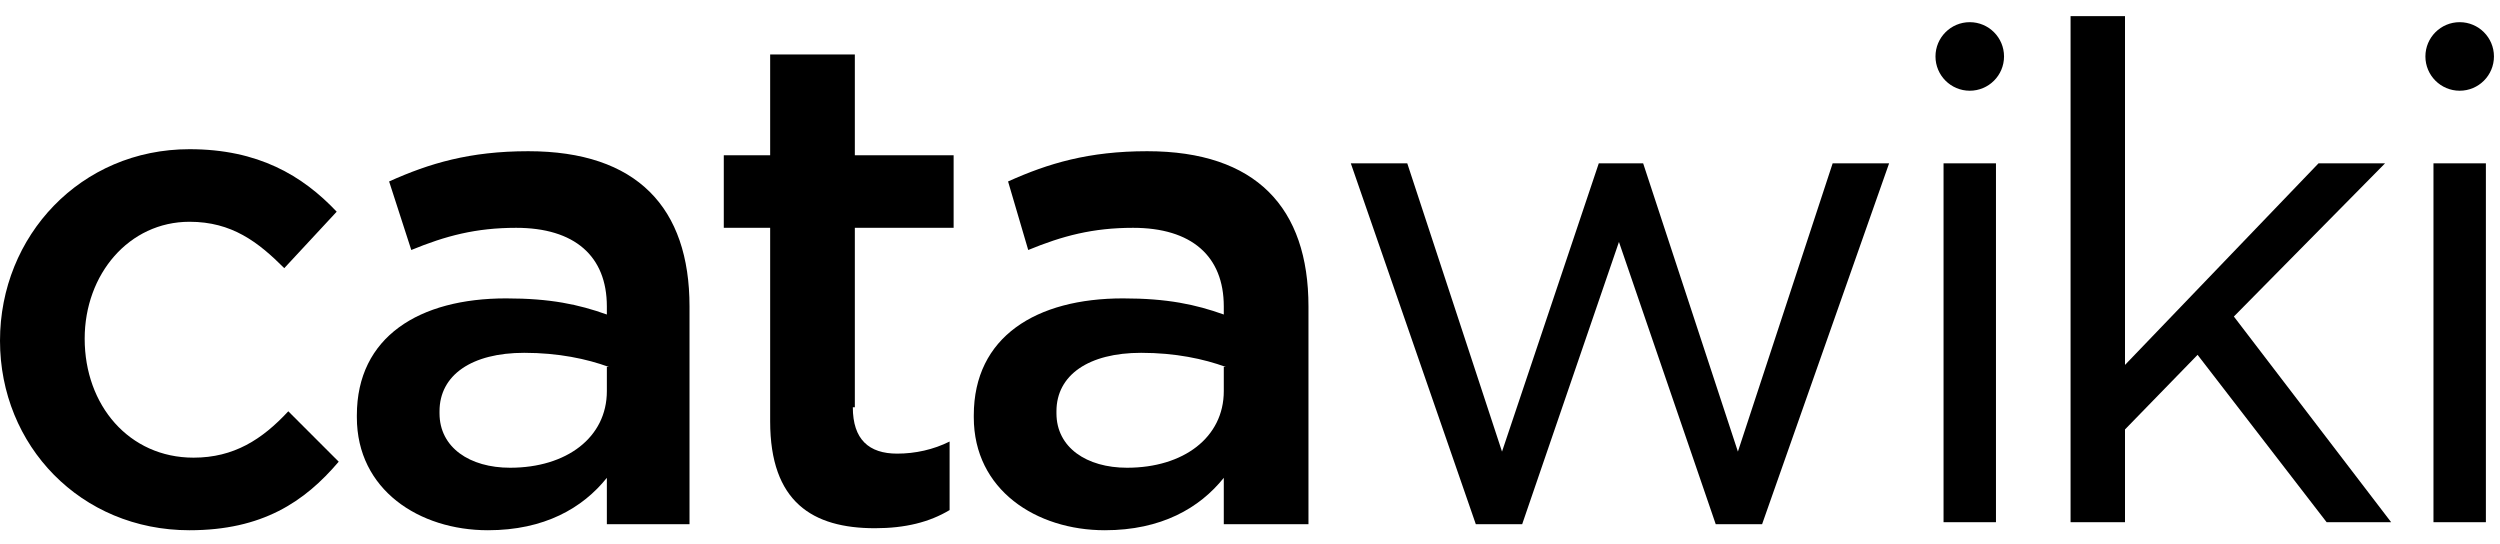 <svg viewBox="0 0 124 27" xmlns="http://www.w3.org/2000/svg"><g fill-rule="evenodd"><path d="M9.4 26.3C4 26.3 0 22.1 0 16.9s4-9.5 9.4-9.5c3.4 0 5.6 1.3 7.3 3.1l-2.6 2.8C12.8 12 11.5 11 9.4 11c-3 0-5.2 2.6-5.2 5.8 0 3.3 2.2 5.9 5.4 5.9 2 0 3.4-.9 4.7-2.3l2.5 2.5c-1.7 2-3.8 3.4-7.4 3.4z"/><path d="M30.1 25.9v-2.2c-1.2 1.5-3.1 2.6-5.9 2.6-3.4 0-6.5-2-6.5-5.6v-.1c0-3.9 3.1-5.8 7.4-5.8 2.2 0 3.6.3 5 .8v-.4c0-2.5-1.6-3.9-4.5-3.9-2 0-3.5.4-5.2 1.1L19.3 9c2-.9 4-1.5 6.9-1.5 5.4 0 8 2.8 8 7.7V26h-4.1v-.1zm.1-7.7c-1.1-.4-2.5-.7-4.2-.7-2.6 0-4.2 1.1-4.2 2.9v.1c0 1.7 1.5 2.7 3.5 2.7 2.8 0 4.8-1.5 4.8-3.8v-1.2h.1z" fill-rule="nonzero"/><path d="M42.3 20.2c0 1.6.8 2.3 2.2 2.3.9 0 1.8-.2 2.6-.6v3.4c-1 .6-2.2.9-3.7.9-3.1 0-5.2-1.3-5.2-5.3v-9.6h-2.3V7.7h2.3v-5h4.2v5h4.9v3.6h-4.9v8.9h-.1z"/><path d="M60.7 25.9v-2.2c-1.2 1.5-3.1 2.6-5.9 2.6-3.4 0-6.5-2-6.5-5.6v-.1c0-3.9 3.1-5.8 7.4-5.8 2.2 0 3.6.3 5 .8v-.4c0-2.5-1.6-3.9-4.5-3.9-2 0-3.5.4-5.2 1.1L50 9c2-.9 4-1.5 6.9-1.5 5.4 0 8 2.8 8 7.7V26h-4.2v-.1zm.1-7.7c-1.1-.4-2.5-.7-4.2-.7-2.6 0-4.2 1.1-4.2 2.9v.1c0 1.7 1.5 2.7 3.5 2.7 2.8 0 4.8-1.5 4.8-3.8v-1.2h.1z" fill-rule="nonzero"/><path d="M86.2 22.4l4.7-14.3h2.8L87.4 26h-2.3l-4.8-14-4.8 14h-2.3L67 8.1h2.8l4.7 14.3 4.8-14.3h2.2l4.7 14.3zm10.2 3.5V8.1H99v17.8zm22.2 0h-3.2l-6.4-8.3-3.6 3.7v4.6h-2.7V.8h2.7v17.3l9.6-10h3.3l-7.5 7.6 7.8 10.2zm2.1 0V8.1h2.6v17.8z"/><circle cx="97.7" cy="2.8" r="1.7"/><circle cx="122" cy="2.8" r="1.7"/></g></svg>
